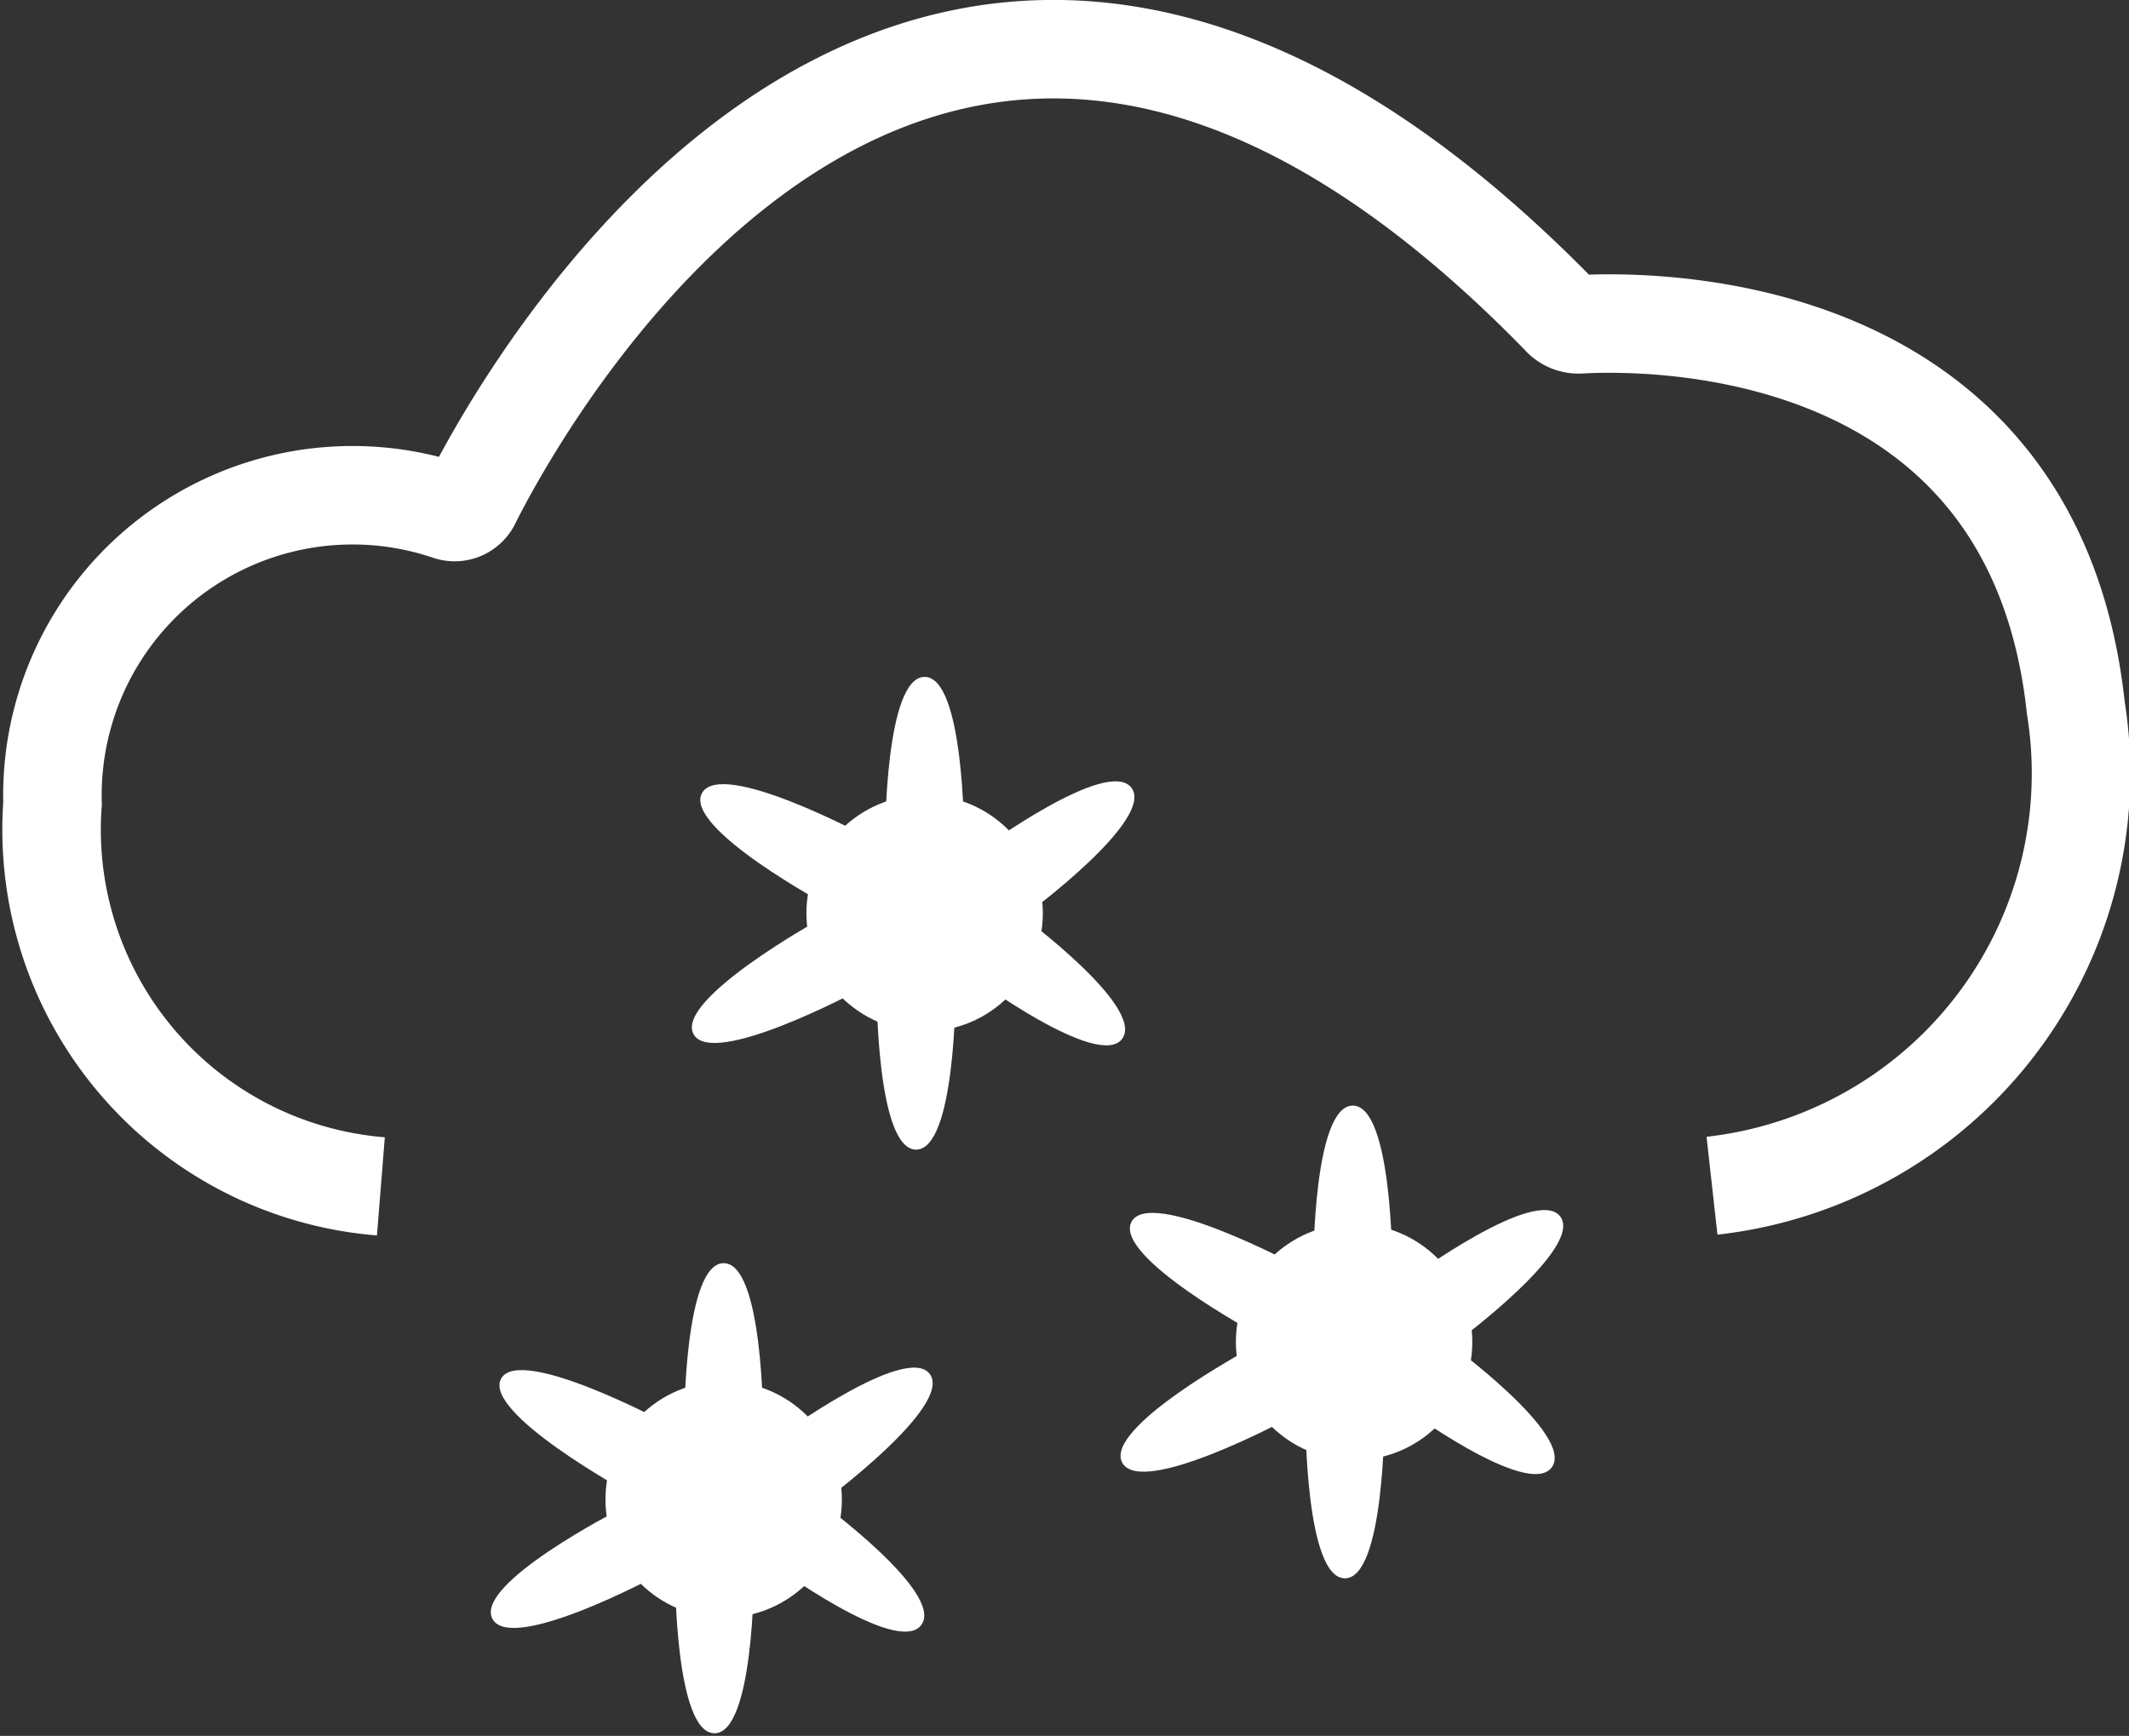 <svg xmlns="http://www.w3.org/2000/svg" viewBox="0 0 32.42 26.44"><rect x="0" y="0" width="32.42" height="26.44" fill="#333333" stroke="none"/><defs><style>.cls-1{fill:none;stroke:#fff;stroke-miterlimit:10;stroke-width:1.5px;}.cls-2{fill:#fff;}</style></defs><g id="Layer_2" data-name="Layer 2"><g id="Layer_1-2" data-name="Layer 1"><path class="cls-1" d="M5.8,18.07h0a5.45,5.45,0,0,1-5-5.83A4.57,4.57,0,0,1,6.82,7.78a.28.28,0,0,0,.36-.15c.89-1.77,7-12.65,16.58-2.82a.36.36,0,0,0,.3.13c1.08-.06,6.91-.11,7.55,5.84a6.32,6.32,0,0,1-5.54,7.28"/><circle class="cls-2" cx="14.08" cy="13.91" r="1.8"/><path class="cls-2" d="M13.48,12.71s0-2.4.6-2.4.6,2.4.6,2.4Z"/><path class="cls-2" d="M14.94,12.94s1.93-1.42,2.29-.94-1.58,1.91-1.58,1.91Z"/><path class="cls-2" d="M13.19,12.74s-2.21-1.19-2.5-.66,1.93,1.72,1.93,1.72Z"/><path class="cls-2" d="M13.35,15.11s0,2.4.6,2.4.6-2.4.6-2.4Z"/><path class="cls-2" d="M14.81,14.88s1.93,1.43,2.28.94-1.57-1.9-1.57-1.9Z"/><path class="cls-2" d="M13.06,15.09s-2.22,1.19-2.5.66S12.49,14,12.49,14Z"/><circle class="cls-2" cx="11.02" cy="22.84" r="1.8"/><path class="cls-2" d="M10.42,21.64s0-2.4.6-2.4.6,2.4.6,2.4Z"/><path class="cls-2" d="M11.87,21.87s1.94-1.42,2.29-.94-1.58,1.91-1.58,1.91Z"/><path class="cls-2" d="M10.13,21.67S7.91,20.48,7.63,21s1.93,1.73,1.93,1.73Z"/><path class="cls-2" d="M10.28,24s0,2.4.6,2.4.6-2.4.6-2.4Z"/><path class="cls-2" d="M11.74,23.81s1.93,1.43,2.29.94-1.58-1.9-1.58-1.9Z"/><path class="cls-2" d="M10,24s-2.21,1.19-2.5.66S9.42,23,9.42,23Z"/><circle class="cls-2" cx="20.62" cy="20.44" r="1.8"/><path class="cls-2" d="M20,19.24s0-2.4.6-2.4.6,2.4.6,2.4Z"/><path class="cls-2" d="M21.47,19.47s1.93-1.42,2.29-.94-1.58,1.91-1.58,1.91Z"/><path class="cls-2" d="M19.73,19.27s-2.22-1.19-2.5-.66,1.93,1.72,1.93,1.72Z"/><path class="cls-2" d="M19.88,21.64s0,2.4.6,2.4.6-2.4.6-2.4Z"/><path class="cls-2" d="M21.34,21.41s1.93,1.43,2.29.94-1.58-1.9-1.58-1.9Z"/><path class="cls-2" d="M19.59,21.62s-2.21,1.19-2.5.66S19,20.56,19,20.56Z"/></g></g></svg>